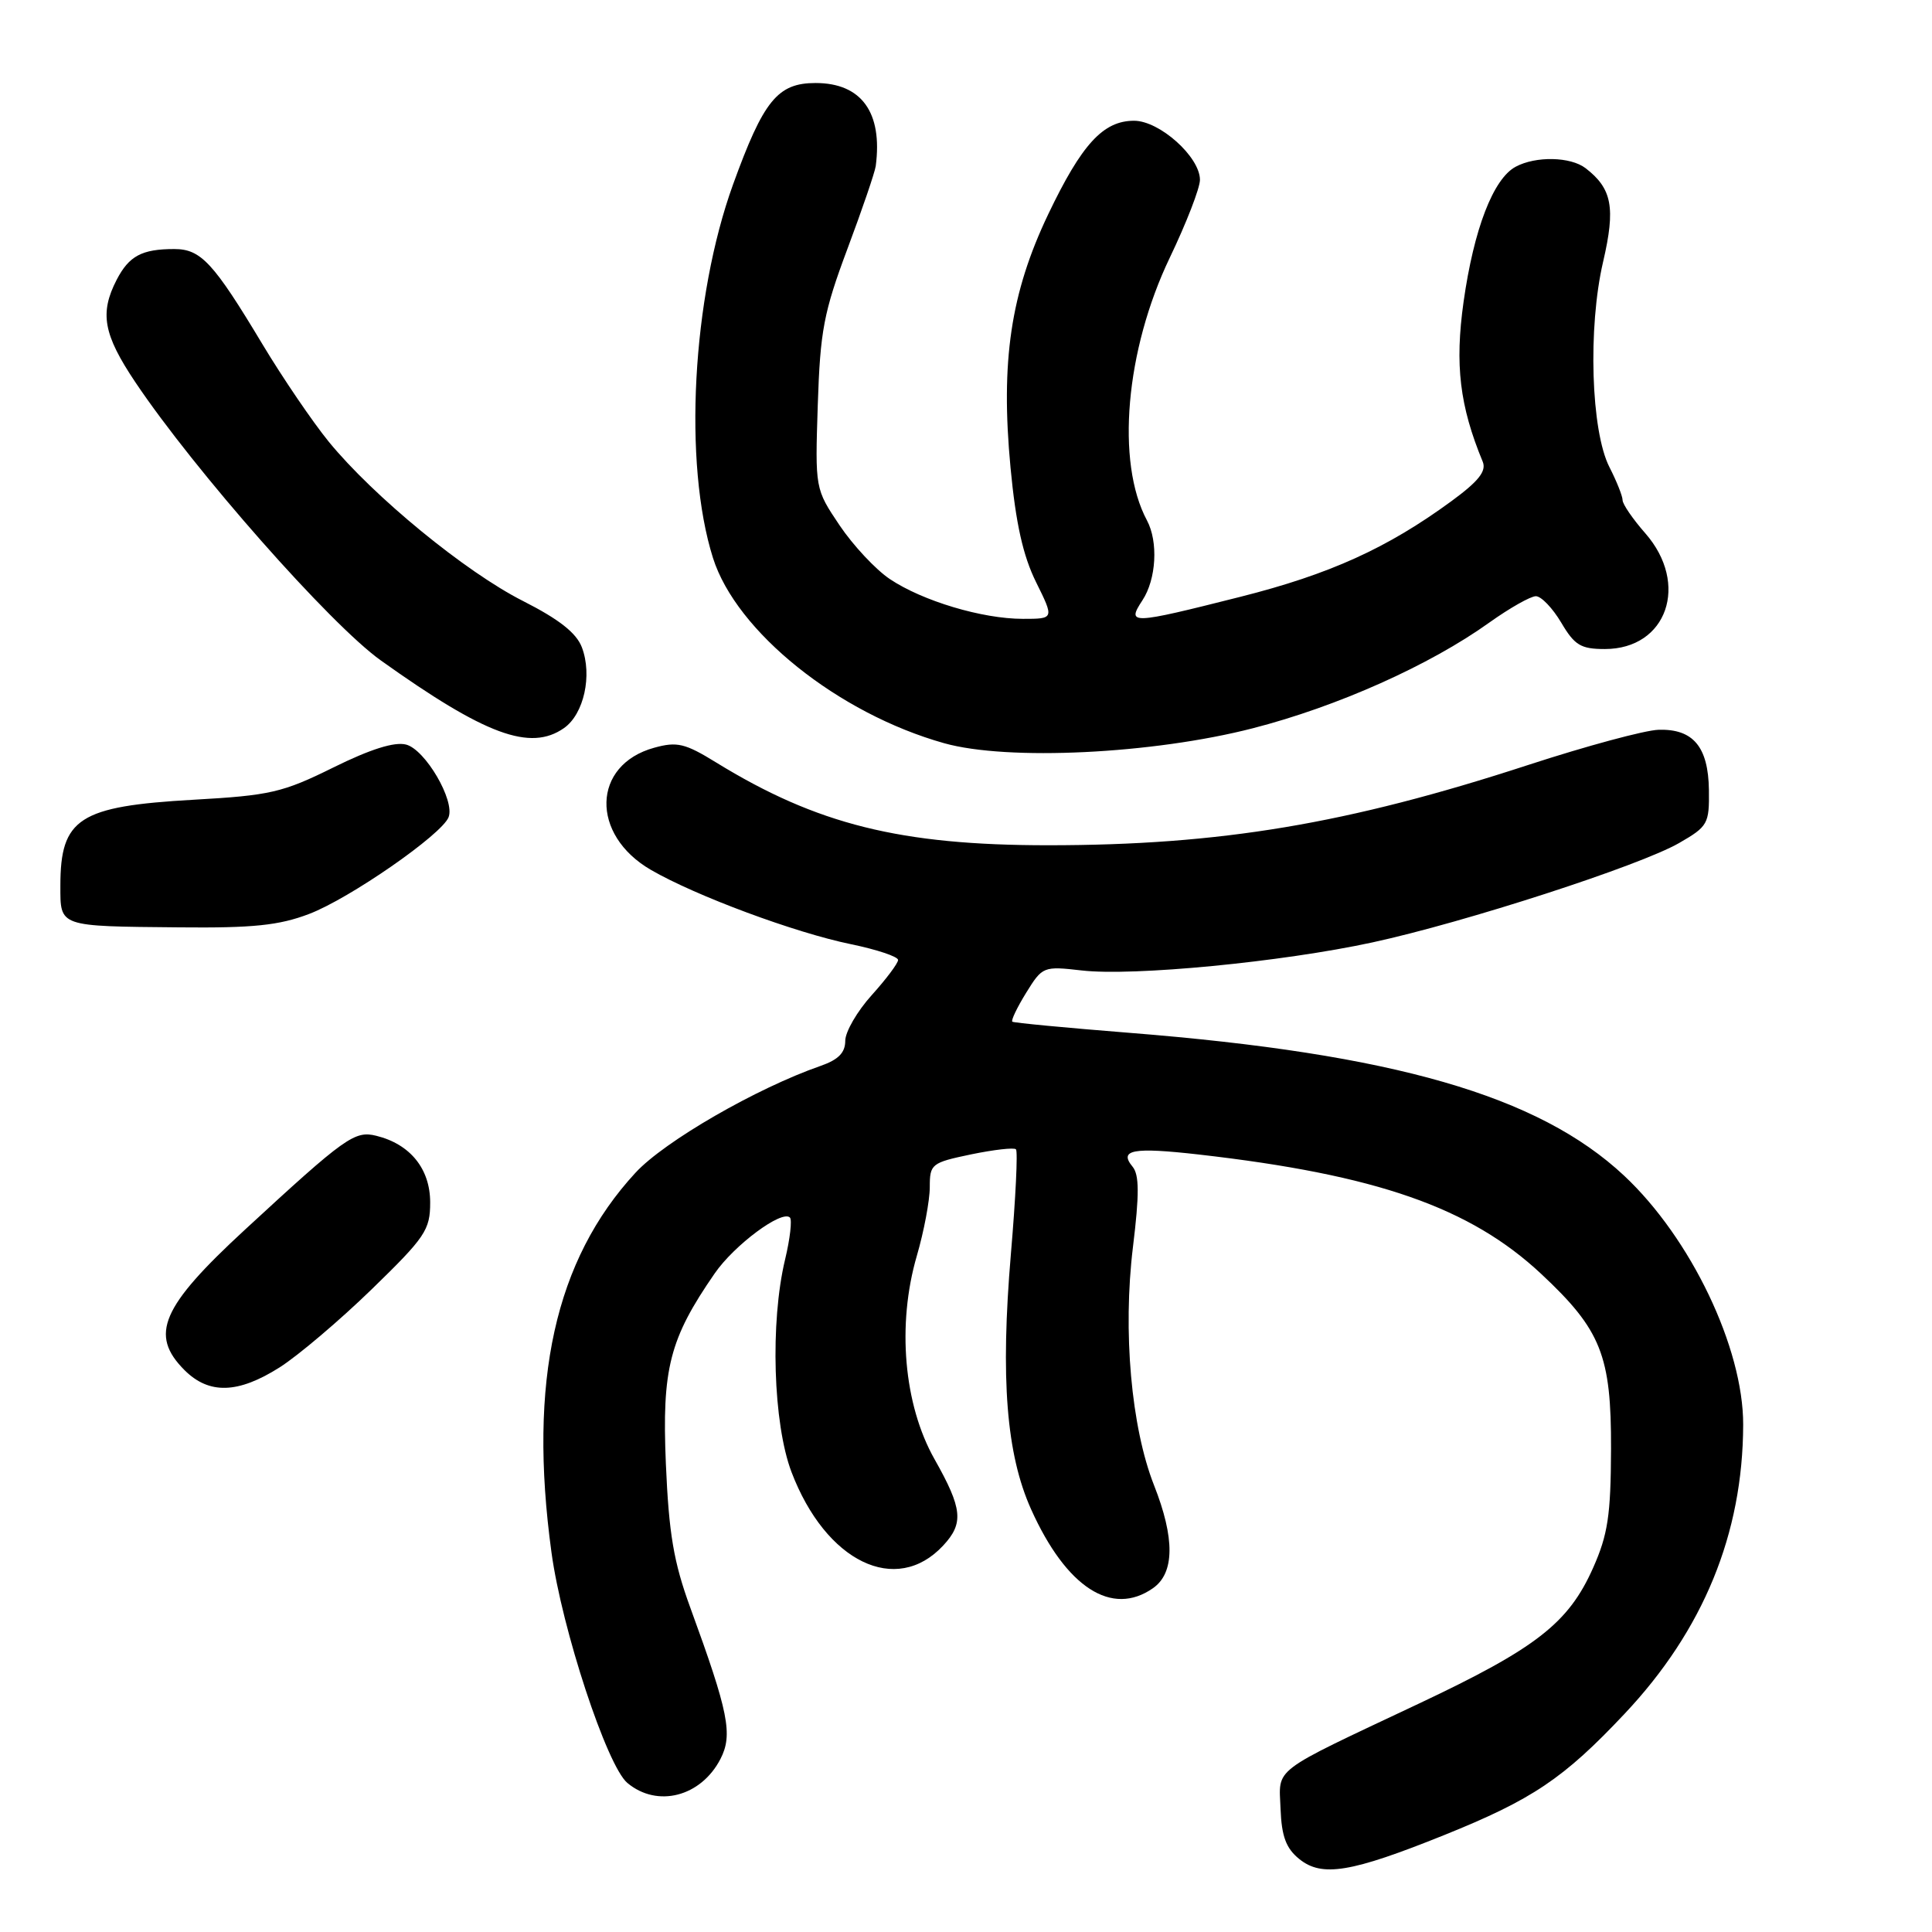<?xml version="1.0" encoding="UTF-8" standalone="no"?>
<!DOCTYPE svg PUBLIC "-//W3C//DTD SVG 1.1//EN" "http://www.w3.org/Graphics/SVG/1.1/DTD/svg11.dtd" >
<svg xmlns="http://www.w3.org/2000/svg" xmlns:xlink="http://www.w3.org/1999/xlink" version="1.1" viewBox="0 0 256 256">
 <g >
 <path fill="currentColor"
d=" M 191.38 243.15 C 203.04 238.45 207.19 235.67 215.27 227.08 C 225.70 216.01 230.94 203.24 230.98 188.79 C 231.01 178.62 224.05 164.06 215.20 155.78 C 203.85 145.16 184.66 139.63 149.59 136.85 C 141.29 136.19 134.34 135.53 134.14 135.38 C 133.94 135.23 134.76 133.51 135.97 131.55 C 138.13 128.06 138.25 128.01 143.33 128.59 C 150.14 129.38 169.87 127.47 181.87 124.87 C 194.10 122.22 217.30 114.70 222.50 111.70 C 226.30 109.51 226.50 109.16 226.44 104.67 C 226.36 98.96 224.35 96.56 219.77 96.70 C 217.97 96.75 210.20 98.85 202.50 101.36 C 178.55 109.18 161.67 112.00 138.88 112.00 C 119.29 112.00 108.24 109.24 94.89 101.03 C 90.77 98.49 89.71 98.24 86.68 99.08 C 78.44 101.35 78.20 110.61 86.26 115.27 C 92.20 118.71 105.34 123.59 112.75 125.11 C 116.19 125.82 119.00 126.76 119.00 127.20 C 119.00 127.64 117.42 129.74 115.50 131.87 C 113.58 134.00 112.00 136.72 112.00 137.92 C 112.00 139.49 111.08 140.42 108.75 141.23 C 100.26 144.18 88.04 151.23 84.20 155.40 C 73.53 166.97 69.98 183.02 73.07 205.68 C 74.45 215.85 80.42 233.98 83.13 236.25 C 87.10 239.57 92.87 238.08 95.46 233.08 C 97.13 229.84 96.55 226.93 91.46 213.00 C 89.26 206.98 88.63 203.22 88.23 193.94 C 87.70 181.36 88.71 177.40 94.69 168.75 C 97.28 164.98 103.61 160.28 104.67 161.33 C 104.97 161.64 104.69 164.13 104.03 166.88 C 102.03 175.21 102.44 188.64 104.88 195.06 C 109.42 206.97 118.74 211.49 124.97 204.80 C 127.73 201.84 127.54 199.92 123.83 193.35 C 119.75 186.13 118.83 175.53 121.48 166.42 C 122.43 163.17 123.20 159.06 123.20 157.30 C 123.20 154.23 123.42 154.06 128.68 152.96 C 131.69 152.34 134.37 152.03 134.62 152.29 C 134.88 152.54 134.58 158.77 133.95 166.13 C 132.55 182.67 133.34 192.68 136.63 200.00 C 141.29 210.36 147.33 214.26 152.78 210.44 C 155.65 208.43 155.69 203.83 152.91 196.79 C 149.89 189.11 148.76 176.42 150.12 165.25 C 150.98 158.23 150.96 155.66 150.07 154.59 C 148.21 152.34 150.14 151.99 158.86 152.98 C 182.42 155.67 194.80 159.99 204.24 168.82 C 212.16 176.23 213.51 179.62 213.47 192.00 C 213.44 200.80 213.05 203.35 211.09 207.76 C 207.83 215.08 203.56 218.40 188.00 225.74 C 168.19 235.09 169.47 234.11 169.68 239.70 C 169.82 243.33 170.41 244.92 172.16 246.33 C 175.16 248.76 179.01 248.13 191.38 243.15 Z  M 37.06 181.18 C 39.51 179.62 45.00 174.97 49.26 170.83 C 56.36 163.93 57.00 162.98 57.00 159.33 C 57.00 154.88 54.36 151.61 49.87 150.50 C 47.00 149.78 45.76 150.67 32.50 162.90 C 21.36 173.17 19.77 176.86 24.45 181.55 C 27.70 184.79 31.54 184.68 37.06 181.18 Z  M 40.94 121.11 C 46.30 119.08 58.57 110.57 59.44 108.28 C 60.30 106.07 56.35 99.32 53.81 98.66 C 52.28 98.26 49.07 99.27 44.16 101.70 C 37.45 105.02 35.79 105.40 25.64 105.97 C 10.47 106.83 8.00 108.43 8.00 117.36 C 8.00 122.84 7.68 122.73 23.74 122.88 C 33.52 122.98 36.98 122.62 40.94 121.11 Z  M 166.00 96.50 C 177.21 93.62 189.45 88.15 197.36 82.48 C 200.04 80.57 202.81 79.00 203.51 79.00 C 204.22 79.00 205.73 80.58 206.87 82.50 C 208.64 85.50 209.46 86.00 212.65 86.00 C 220.89 86.00 223.90 77.37 218.00 70.65 C 216.35 68.77 215.00 66.80 215.00 66.27 C 215.00 65.74 214.22 63.78 213.26 61.90 C 210.81 57.12 210.39 43.40 212.42 34.69 C 214.09 27.51 213.61 24.99 210.09 22.28 C 208.10 20.76 203.51 20.66 200.84 22.09 C 197.86 23.68 195.29 30.36 193.93 40.00 C 192.76 48.34 193.41 53.79 196.47 61.18 C 196.98 62.43 195.92 63.77 192.33 66.40 C 183.81 72.64 176.20 76.09 164.36 79.08 C 149.78 82.76 149.26 82.78 151.38 79.54 C 153.22 76.74 153.49 71.79 151.98 68.96 C 147.84 61.23 149.13 46.41 155.00 34.15 C 157.20 29.56 159.00 24.92 159.00 23.83 C 159.00 20.79 153.65 16.00 150.27 16.00 C 146.18 16.00 143.34 19.09 138.89 28.40 C 133.92 38.82 132.57 47.85 133.90 61.97 C 134.60 69.35 135.55 73.63 137.28 77.13 C 139.69 82.00 139.69 82.00 135.53 82.00 C 130.15 82.00 122.24 79.63 117.91 76.73 C 116.04 75.48 113.04 72.27 111.25 69.61 C 108.00 64.77 108.00 64.77 108.36 53.63 C 108.68 43.83 109.15 41.37 112.28 33.00 C 114.24 27.77 115.93 22.82 116.04 22.00 C 116.97 14.90 114.15 11.00 108.07 11.00 C 103.04 11.00 101.17 13.30 97.13 24.45 C 91.70 39.47 90.52 61.40 94.47 73.92 C 97.56 83.71 111.06 94.54 125.11 98.48 C 133.51 100.84 152.75 99.91 166.00 96.50 Z  M 74.74 96.47 C 77.37 94.62 78.51 89.48 77.10 85.77 C 76.37 83.86 74.08 82.06 69.29 79.63 C 61.68 75.78 49.51 65.80 43.57 58.54 C 41.42 55.90 37.46 50.08 34.78 45.62 C 28.28 34.79 26.62 33.00 23.09 33.00 C 18.80 33.00 17.10 33.91 15.46 37.07 C 13.18 41.49 13.69 44.31 17.93 50.64 C 25.79 62.36 43.76 82.73 50.46 87.51 C 64.32 97.40 70.27 99.60 74.74 96.47 Z "/>
</g>
</svg>